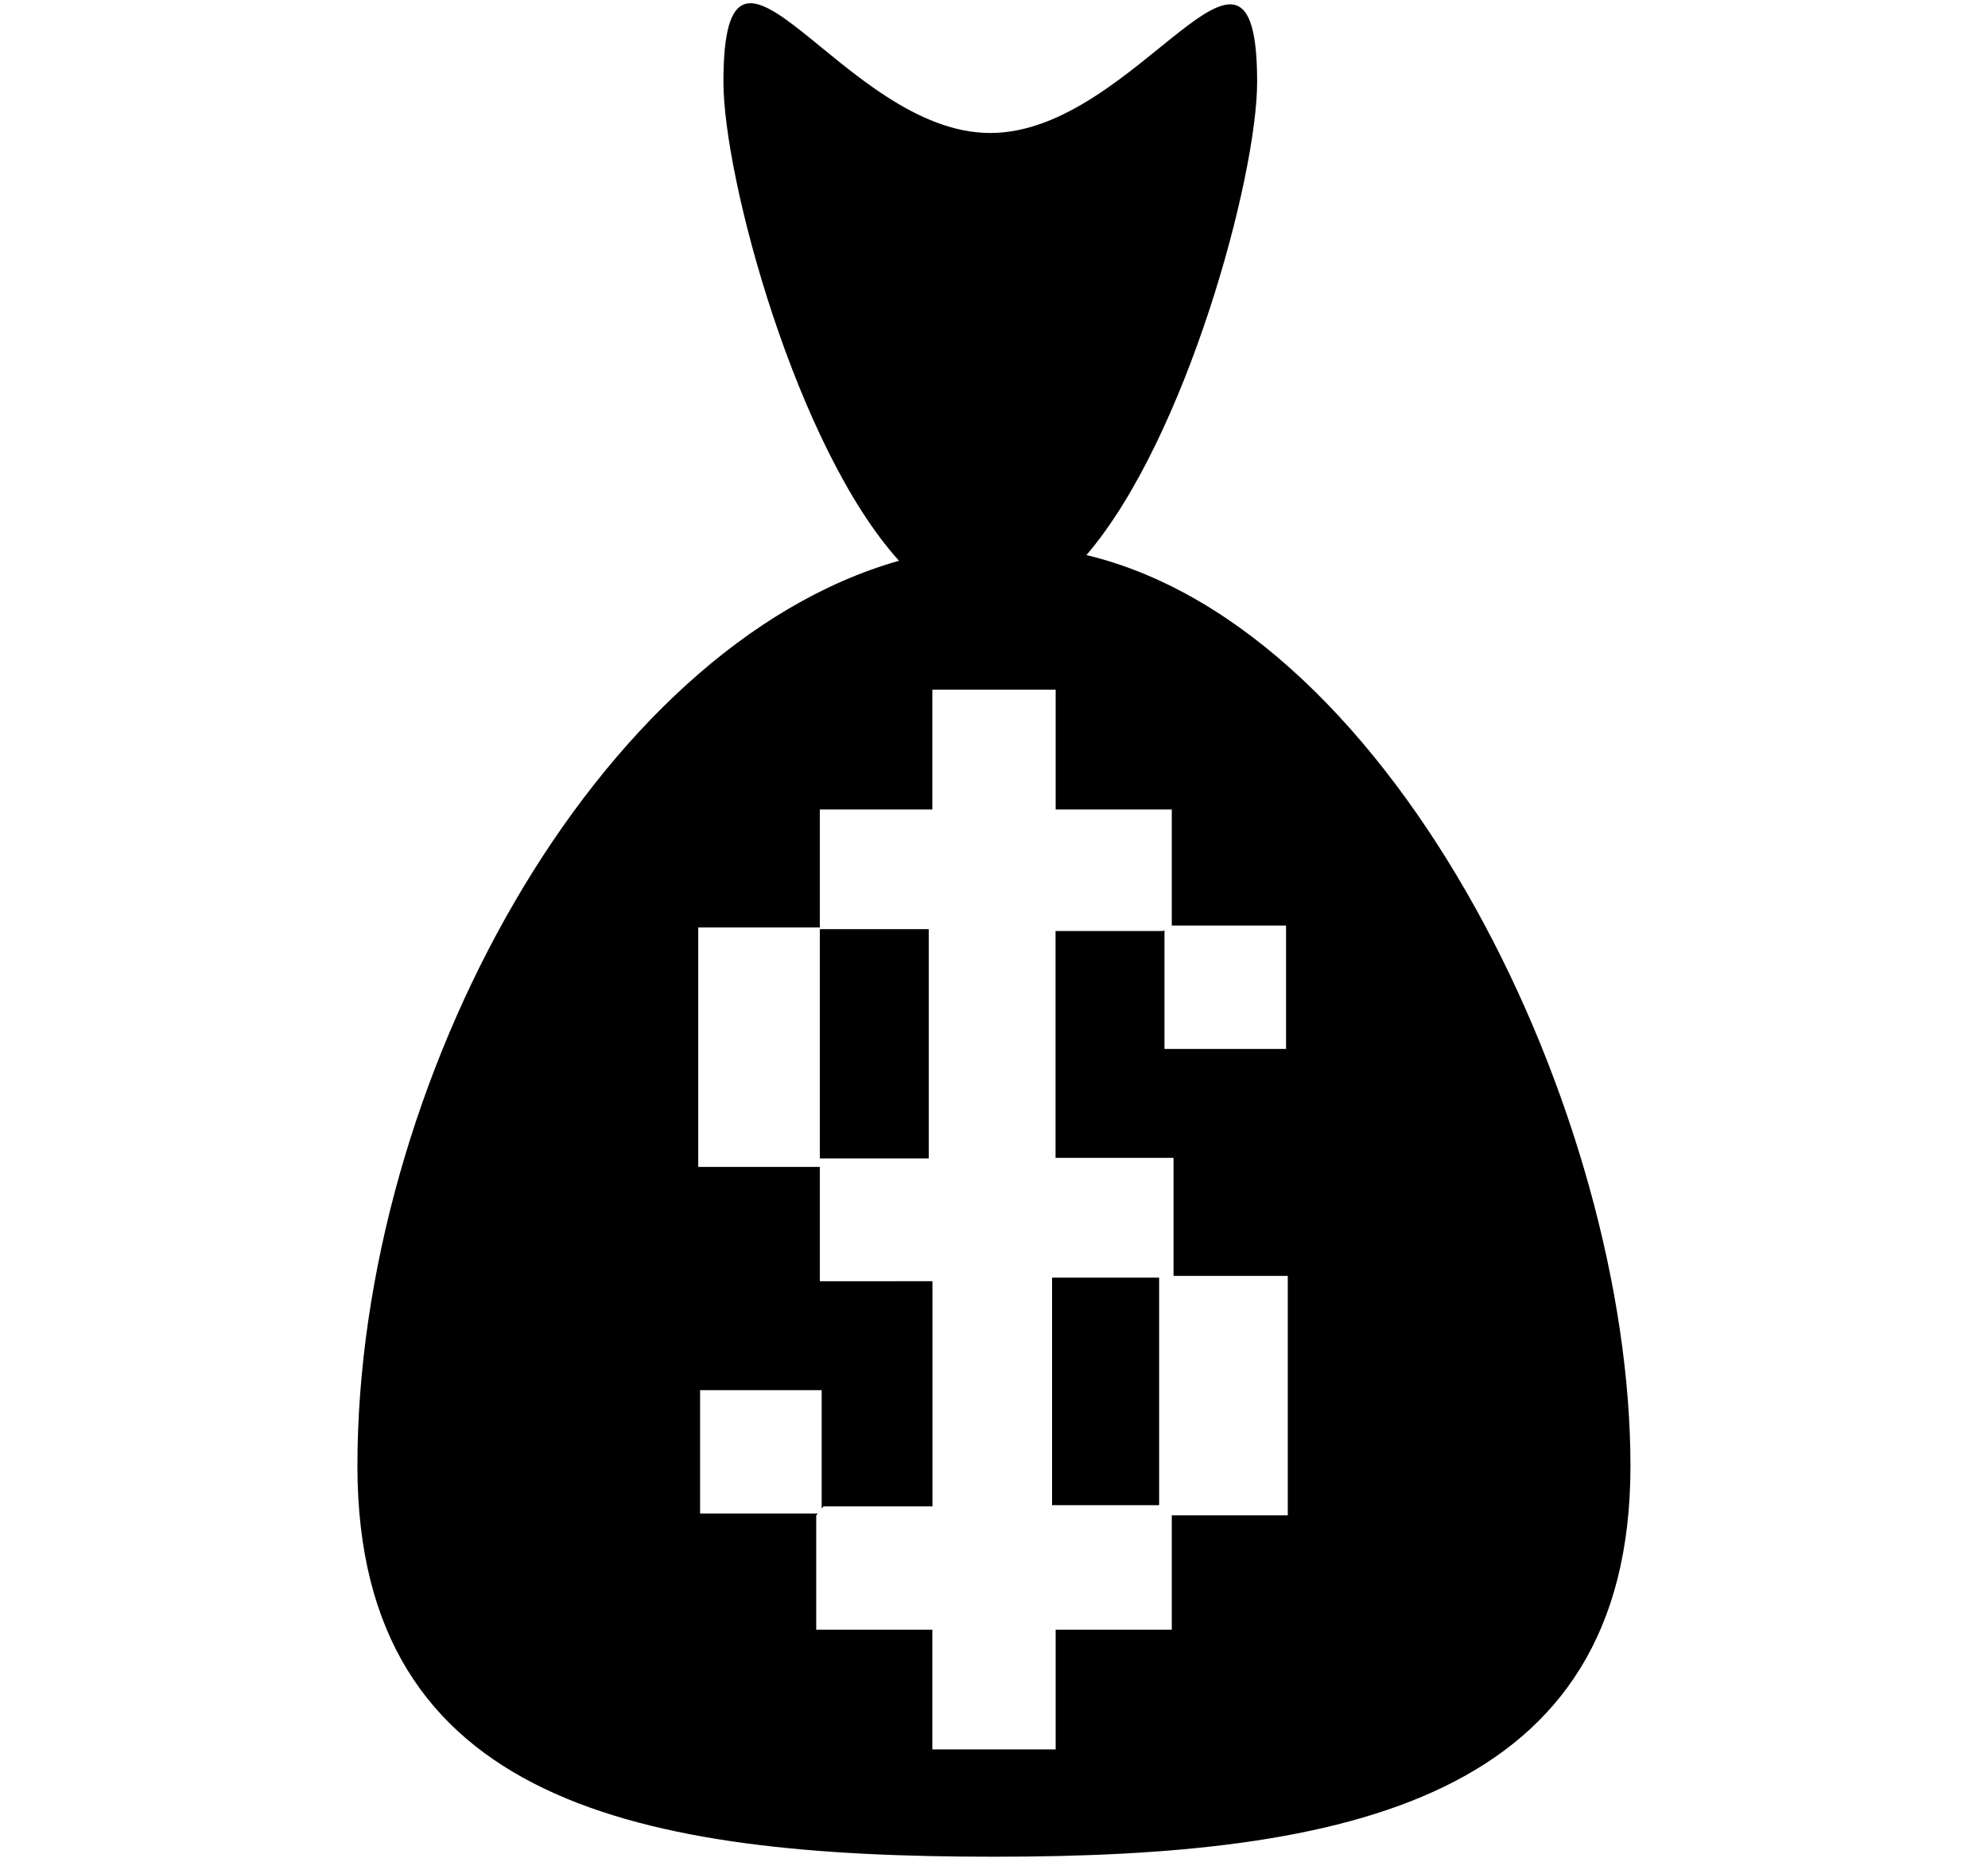 <svg xmlns="http://www.w3.org/2000/svg" width="1.07em" height="1em" viewBox="0 0 17 16"><g fill="currentColor" fill-rule="evenodd"><path d="M9 11h.922v1.959H9zM7 8h.938v1.974H7z"/><path d="M9.296 4.779c.858-1 1.47-3.257 1.47-4.074c0-1.726-1.029.44-2.298.44c-1.271 0-2.298-2.188-2.298-.44c0 .831.629 3.148 1.512 4.123c-2.608.74-4.664 4.494-4.664 7.794c0 2.918 2.455 3.364 5.482 3.364s5.481-.486 5.481-3.364c0-3.006-2.004-7.201-4.685-7.843m1.735 8.268h-1v.984h-1v1.031H7.969v-1.031h-1v-.984l.013-.016H5.969v-1.062h1.047v1.02l.016-.02h.938v-1.938H7v-.984H5.953V7.985H7V6.969h.969V5.938h1.062v1.031h1v1h.984v1.062H9.968V8.01l-.016.006H9.03v1.953h1.016v1.016h.984v2.062z"/></g></svg>
